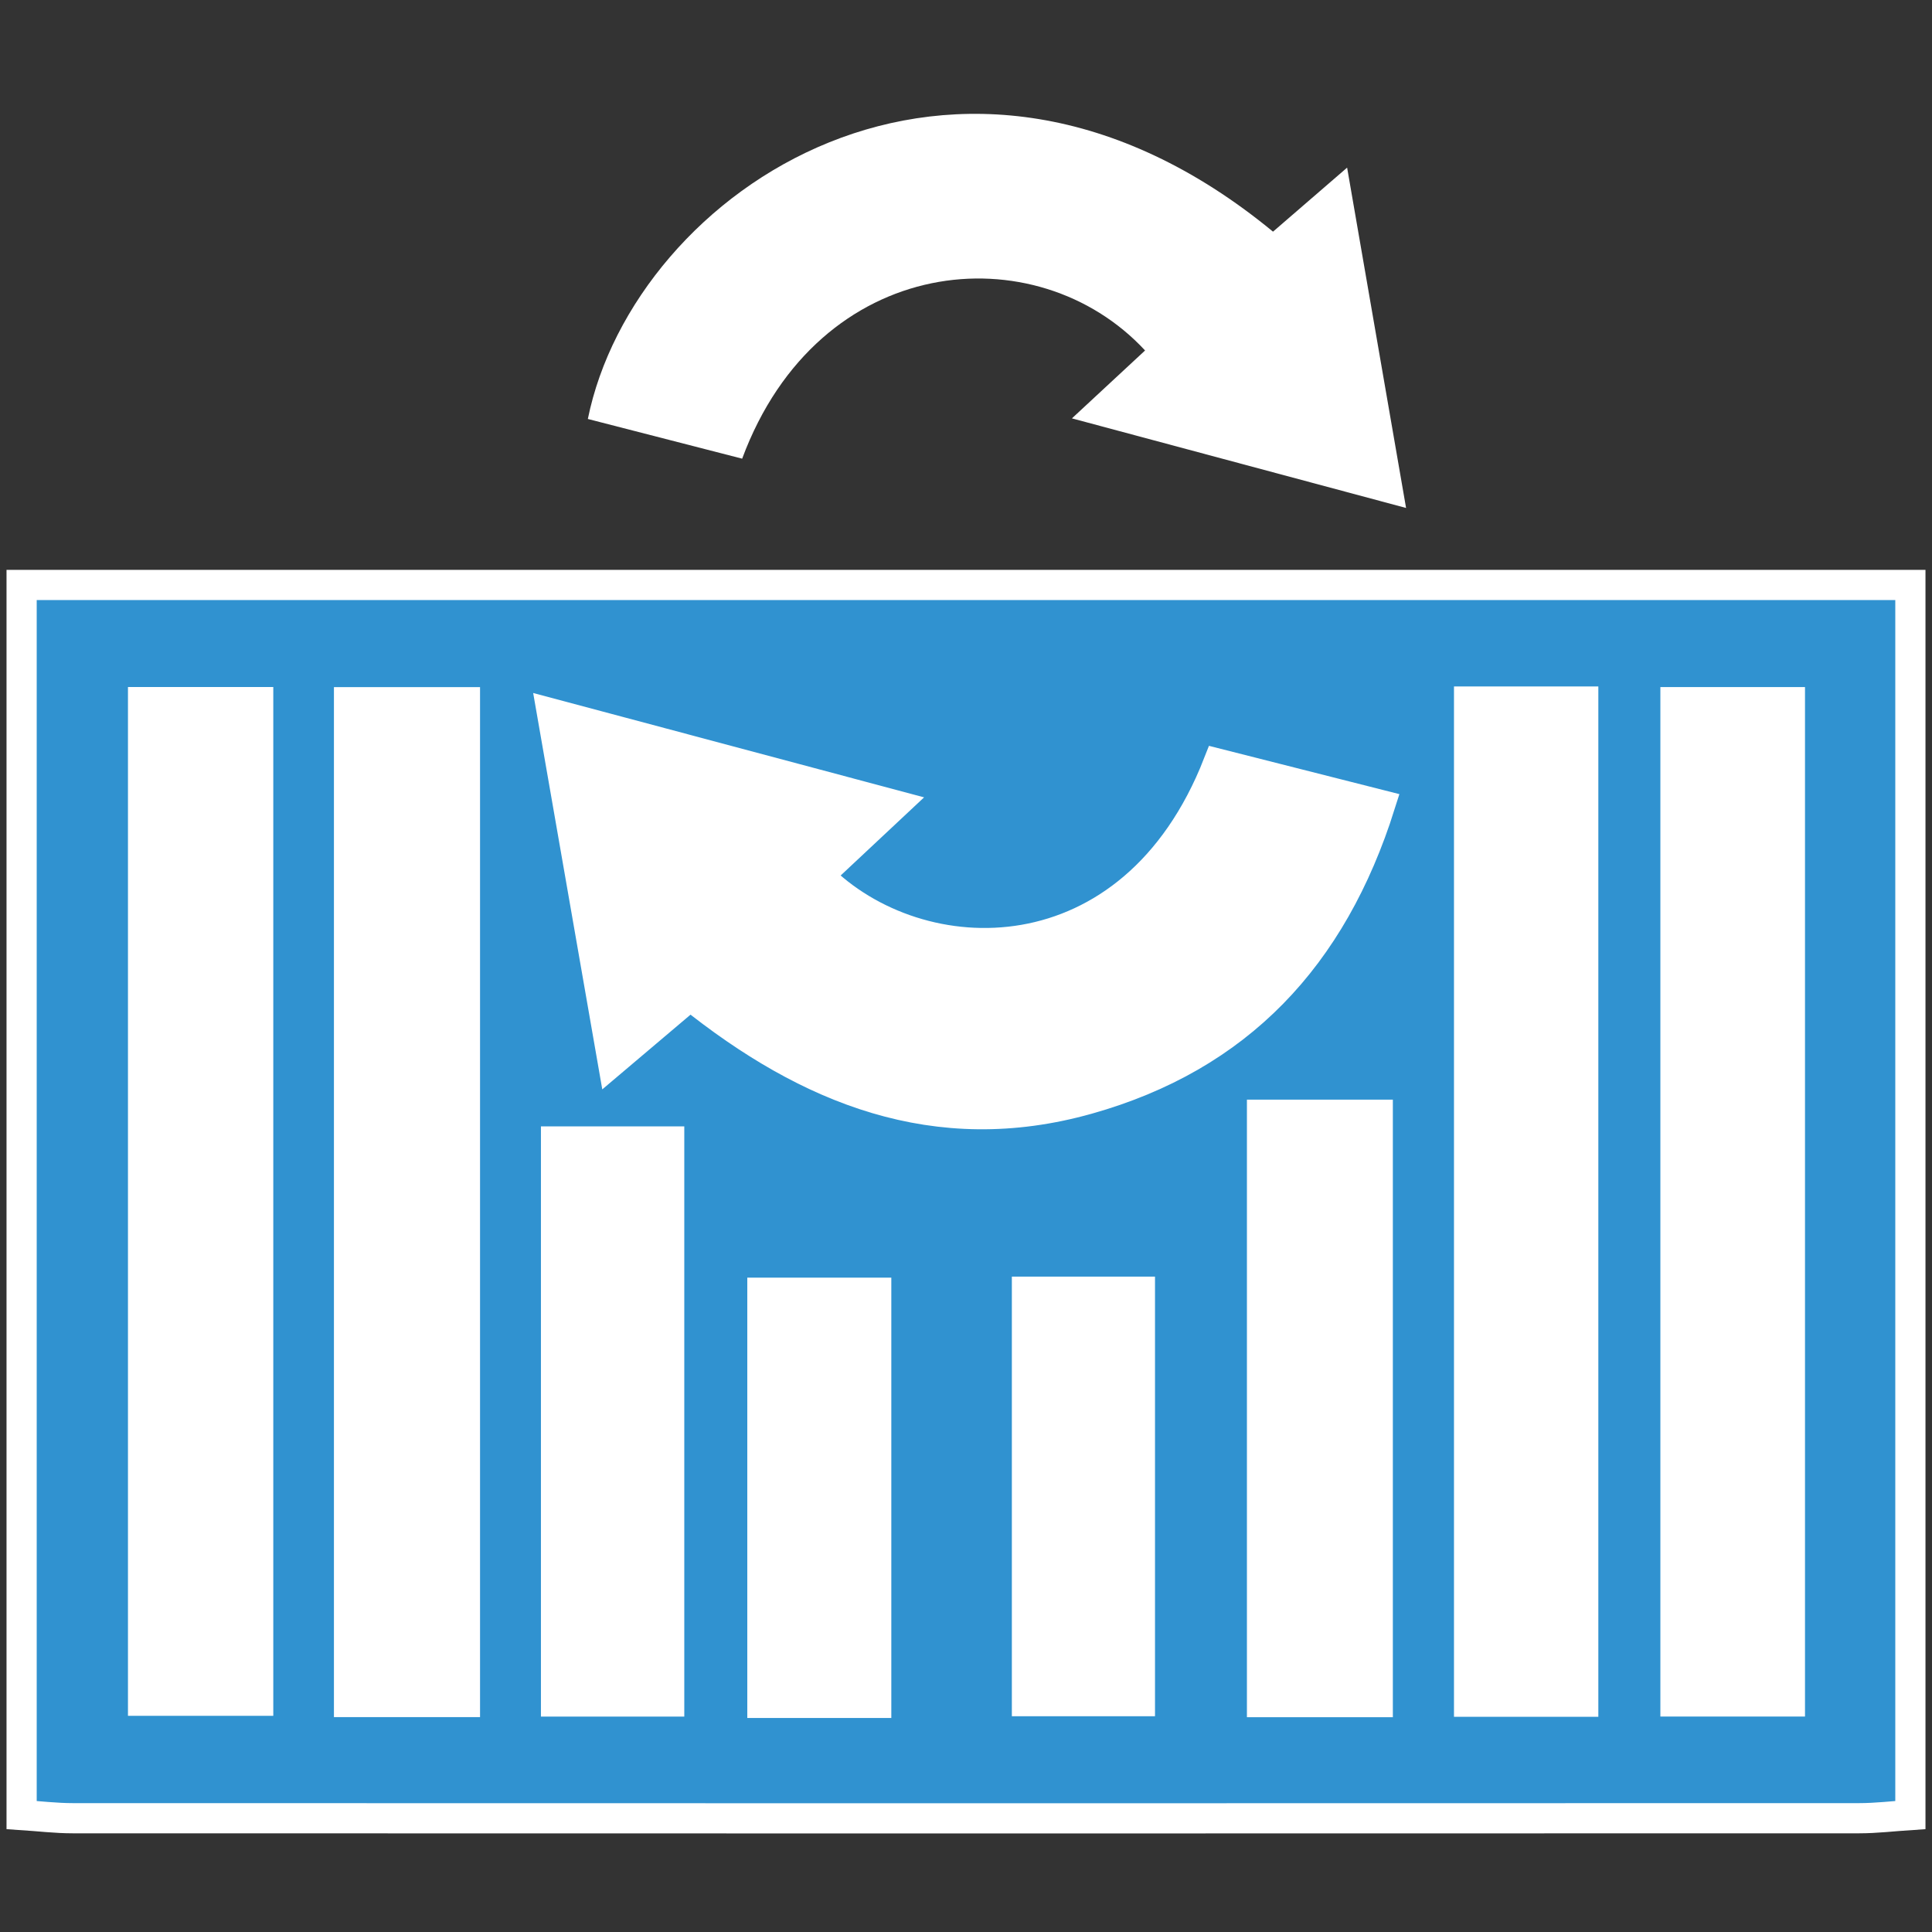 <?xml version="1.0" encoding="utf-8"?>
<!-- Generator: Adobe Illustrator 17.0.0, SVG Export Plug-In . SVG Version: 6.00 Build 0)  -->
<!DOCTYPE svg PUBLIC "-//W3C//DTD SVG 1.1//EN" "http://www.w3.org/Graphics/SVG/1.1/DTD/svg11.dtd">
<svg version="1.1" id="Layer_1" xmlns="http://www.w3.org/2000/svg" xmlns:xlink="http://www.w3.org/1999/xlink" x="0px" y="0px"
	 width="64px" height="64px" viewBox="0 0 64 64" enable-background="new 0 0 64 64" xml:space="preserve">
<rect x="0" y="0" width="64" height="64" fill="#333333" stroke="none"/>
<path fill="#3092D0" d="M0.716,60.125c0-13.583,0-27.165,0-40.748c20.856,0,41.712,0,62.568,0c0,13.583,0,27.165,0,40.748
	c-0.565,0.037-1.131,0.106-1.696,0.106c-19.725,0.006-39.451,0.006-59.176,0C1.847,60.231,1.281,60.162,0.716,60.125z
	 M22.864,32.966c3.905,3.134,8.151,4.856,13.168,3.445c4.991-1.404,8.095-4.708,9.688-9.75c-1.886-0.478-3.636-0.922-5.367-1.361
	c-2.835,7.244-9.903,7.064-13.238,3.703c0.771-0.722,1.544-1.445,2.498-2.339c-3.913-1.045-7.535-2.011-11.324-3.023
	c0.688,3.948,1.328,7.616,2.005,11.501C21.258,34.326,22.044,33.661,22.864,32.966z M48.665,23.239c0,11.139,0,22.133,0,33.132
	c1.317,0,2.523,0,3.782,0c0-11.073,0-22.067,0-33.132C51.16,23.239,49.952,23.239,48.665,23.239z M4.739,23.258
	c0,11.087,0,22.083,0,33.08c1.333,0,2.57,0,3.814,0c0-11.076,0-22.04,0-33.08C7.242,23.258,5.997,23.258,4.739,23.258z
	 M15.402,56.382c0-11.097,0-22.063,0-33.121c-1.295,0-2.54,0-3.84,0c0,11.065,0,22.059,0,33.121
	C12.848,56.382,14.053,56.382,15.402,56.382z M55.502,23.26c0,11.099,0,22.106,0,33.102c1.321,0,2.527,0,3.791,0
	c0-11.065,0-22.041,0-33.102C57.994,23.26,56.749,23.26,55.502,23.26z M45.64,56.385c0-6.548,0-12.959,0-19.458
	c-1.294,0-2.538,0-3.834,0c0,6.518,0,12.956,0,19.458C43.097,56.385,44.301,56.385,45.64,56.385z M18.419,37.813
	c0,6.274,0,12.418,0,18.552c1.318,0,2.524,0,3.749,0c0-6.228,0-12.37,0-18.552C20.879,37.813,19.704,37.813,18.419,37.813z
	 M29.026,56.41c0-4.616,0-9.098,0-13.586c-1.33,0-2.569,0-3.771,0c0,4.59,0,9.072,0,13.586C26.541,56.41,27.716,56.41,29.026,56.41z
	 M34.019,42.79c0,4.576,0,9.078,0,13.562c1.333,0,2.534,0,3.742,0c0-4.574,0-9.05,0-13.562C36.465,42.79,35.263,42.79,34.019,42.79z
	 " stroke="#fff"/>
<path fill="transparent" d="M63.284,19.377c-20.856,0-41.712,0-62.568,0c0-5.25,0-10.501,0-15.762c20.856,0,41.712,0,62.568,0
	C63.284,8.876,63.284,14.126,63.284,19.377z M44.625,5.553c-0.959,0.828-1.71,1.478-2.455,2.121
	c-10.472-8.62-21.168-1.338-22.697,6.205c1.703,0.438,3.414,0.878,5.112,1.315c2.536-6.834,9.748-7.468,13.347-3.584
	c-0.749,0.695-1.499,1.391-2.423,2.249c3.778,1.013,7.293,1.956,11.069,2.968C45.915,13,45.289,9.388,44.625,5.553z"/>
<path fill="#FFFFFF" d="M0.716,60.125c0.565,0.037,1.131,0.106,1.696,0.106c19.725,0.006,39.451,0.006,59.176,0
	c0.565,0,1.131-0.069,1.696-0.106c-0.175,0.088-0.349,0.252-0.524,0.252c-20.507,0.012-41.013,0.012-61.52,0
	C1.065,60.377,0.891,60.213,0.716,60.125z"/>
<path fill="#FFFFFF" d="M22.864,32.966c-0.82,0.694-1.606,1.36-2.57,2.175c-0.677-3.885-1.317-7.553-2.005-11.501
	c3.789,1.011,7.411,1.978,11.324,3.023c-0.954,0.893-1.727,1.617-2.498,2.339c3.334,3.362,10.403,3.542,13.238-3.703
	c1.732,0.439,3.481,0.883,5.367,1.361c-1.593,5.042-4.697,8.347-9.688,9.75C31.016,37.822,26.769,36.1,22.864,32.966z"/>
<path fill="#FFFFFF" d="M48.665,23.239c1.288,0,2.495,0,3.782,0c0,11.064,0,22.058,0,33.132c-1.259,0-2.465,0-3.782,0
	C48.665,45.372,48.665,34.378,48.665,23.239z"/>
<path fill="#FFFFFF" d="M4.739,23.258c1.258,0,2.503,0,3.814,0c0,11.041,0,22.005,0,33.08c-1.243,0-2.481,0-3.814,0
	C4.739,45.342,4.739,34.345,4.739,23.258z"/>
<path fill="#FFFFFF" d="M15.402,56.382c-1.349,0-2.554,0-3.84,0c0-11.062,0-22.057,0-33.121c1.301,0,2.546,0,3.84,0
	C15.402,34.319,15.402,45.285,15.402,56.382z"/>
<path fill="#FFFFFF" d="M55.502,23.26c1.246,0,2.492,0,3.791,0c0,11.061,0,22.037,0,33.102c-1.264,0-2.47,0-3.791,0
	C55.502,45.365,55.502,34.358,55.502,23.26z"/>
<path fill="#FFFFFF" d="M45.64,56.385c-1.339,0-2.543,0-3.834,0c0-6.503,0-12.94,0-19.458c1.295,0,2.539,0,3.834,0
	C45.64,43.425,45.64,49.837,45.64,56.385z"/>
<path fill="#FFFFFF" d="M18.419,37.813c1.285,0,2.46,0,3.749,0c0,6.181,0,12.324,0,18.552c-1.224,0-2.431,0-3.749,0
	C18.419,50.23,18.419,44.087,18.419,37.813z"/>
<path fill="#FFFFFF" d="M29.026,56.41c-1.31,0-2.485,0-3.771,0c0-4.514,0-8.997,0-13.586c1.202,0,2.441,0,3.771,0
	C29.026,47.312,29.026,51.794,29.026,56.41z"/>
<path fill="#FFFFFF" d="M34.019,42.79c1.243,0,2.446,0,3.742,0c0,4.512,0,8.988,0,13.562c-1.208,0-2.409,0-3.742,0
	C34.019,51.868,34.019,47.366,34.019,42.79z"/>
<path fill="#fff" d="M44.625,5.553c0.664,3.835,1.29,7.447,1.953,11.274c-3.776-1.013-7.291-1.955-11.069-2.968
	c0.924-0.858,1.674-1.554,2.423-2.249c-3.599-3.884-10.81-3.249-13.347,3.584c-1.698-0.437-3.409-0.877-5.112-1.315
	c1.53-7.543,12.225-14.825,22.697-6.205C42.915,7.03,43.666,6.381,44.625,5.553z"/>
</svg>
